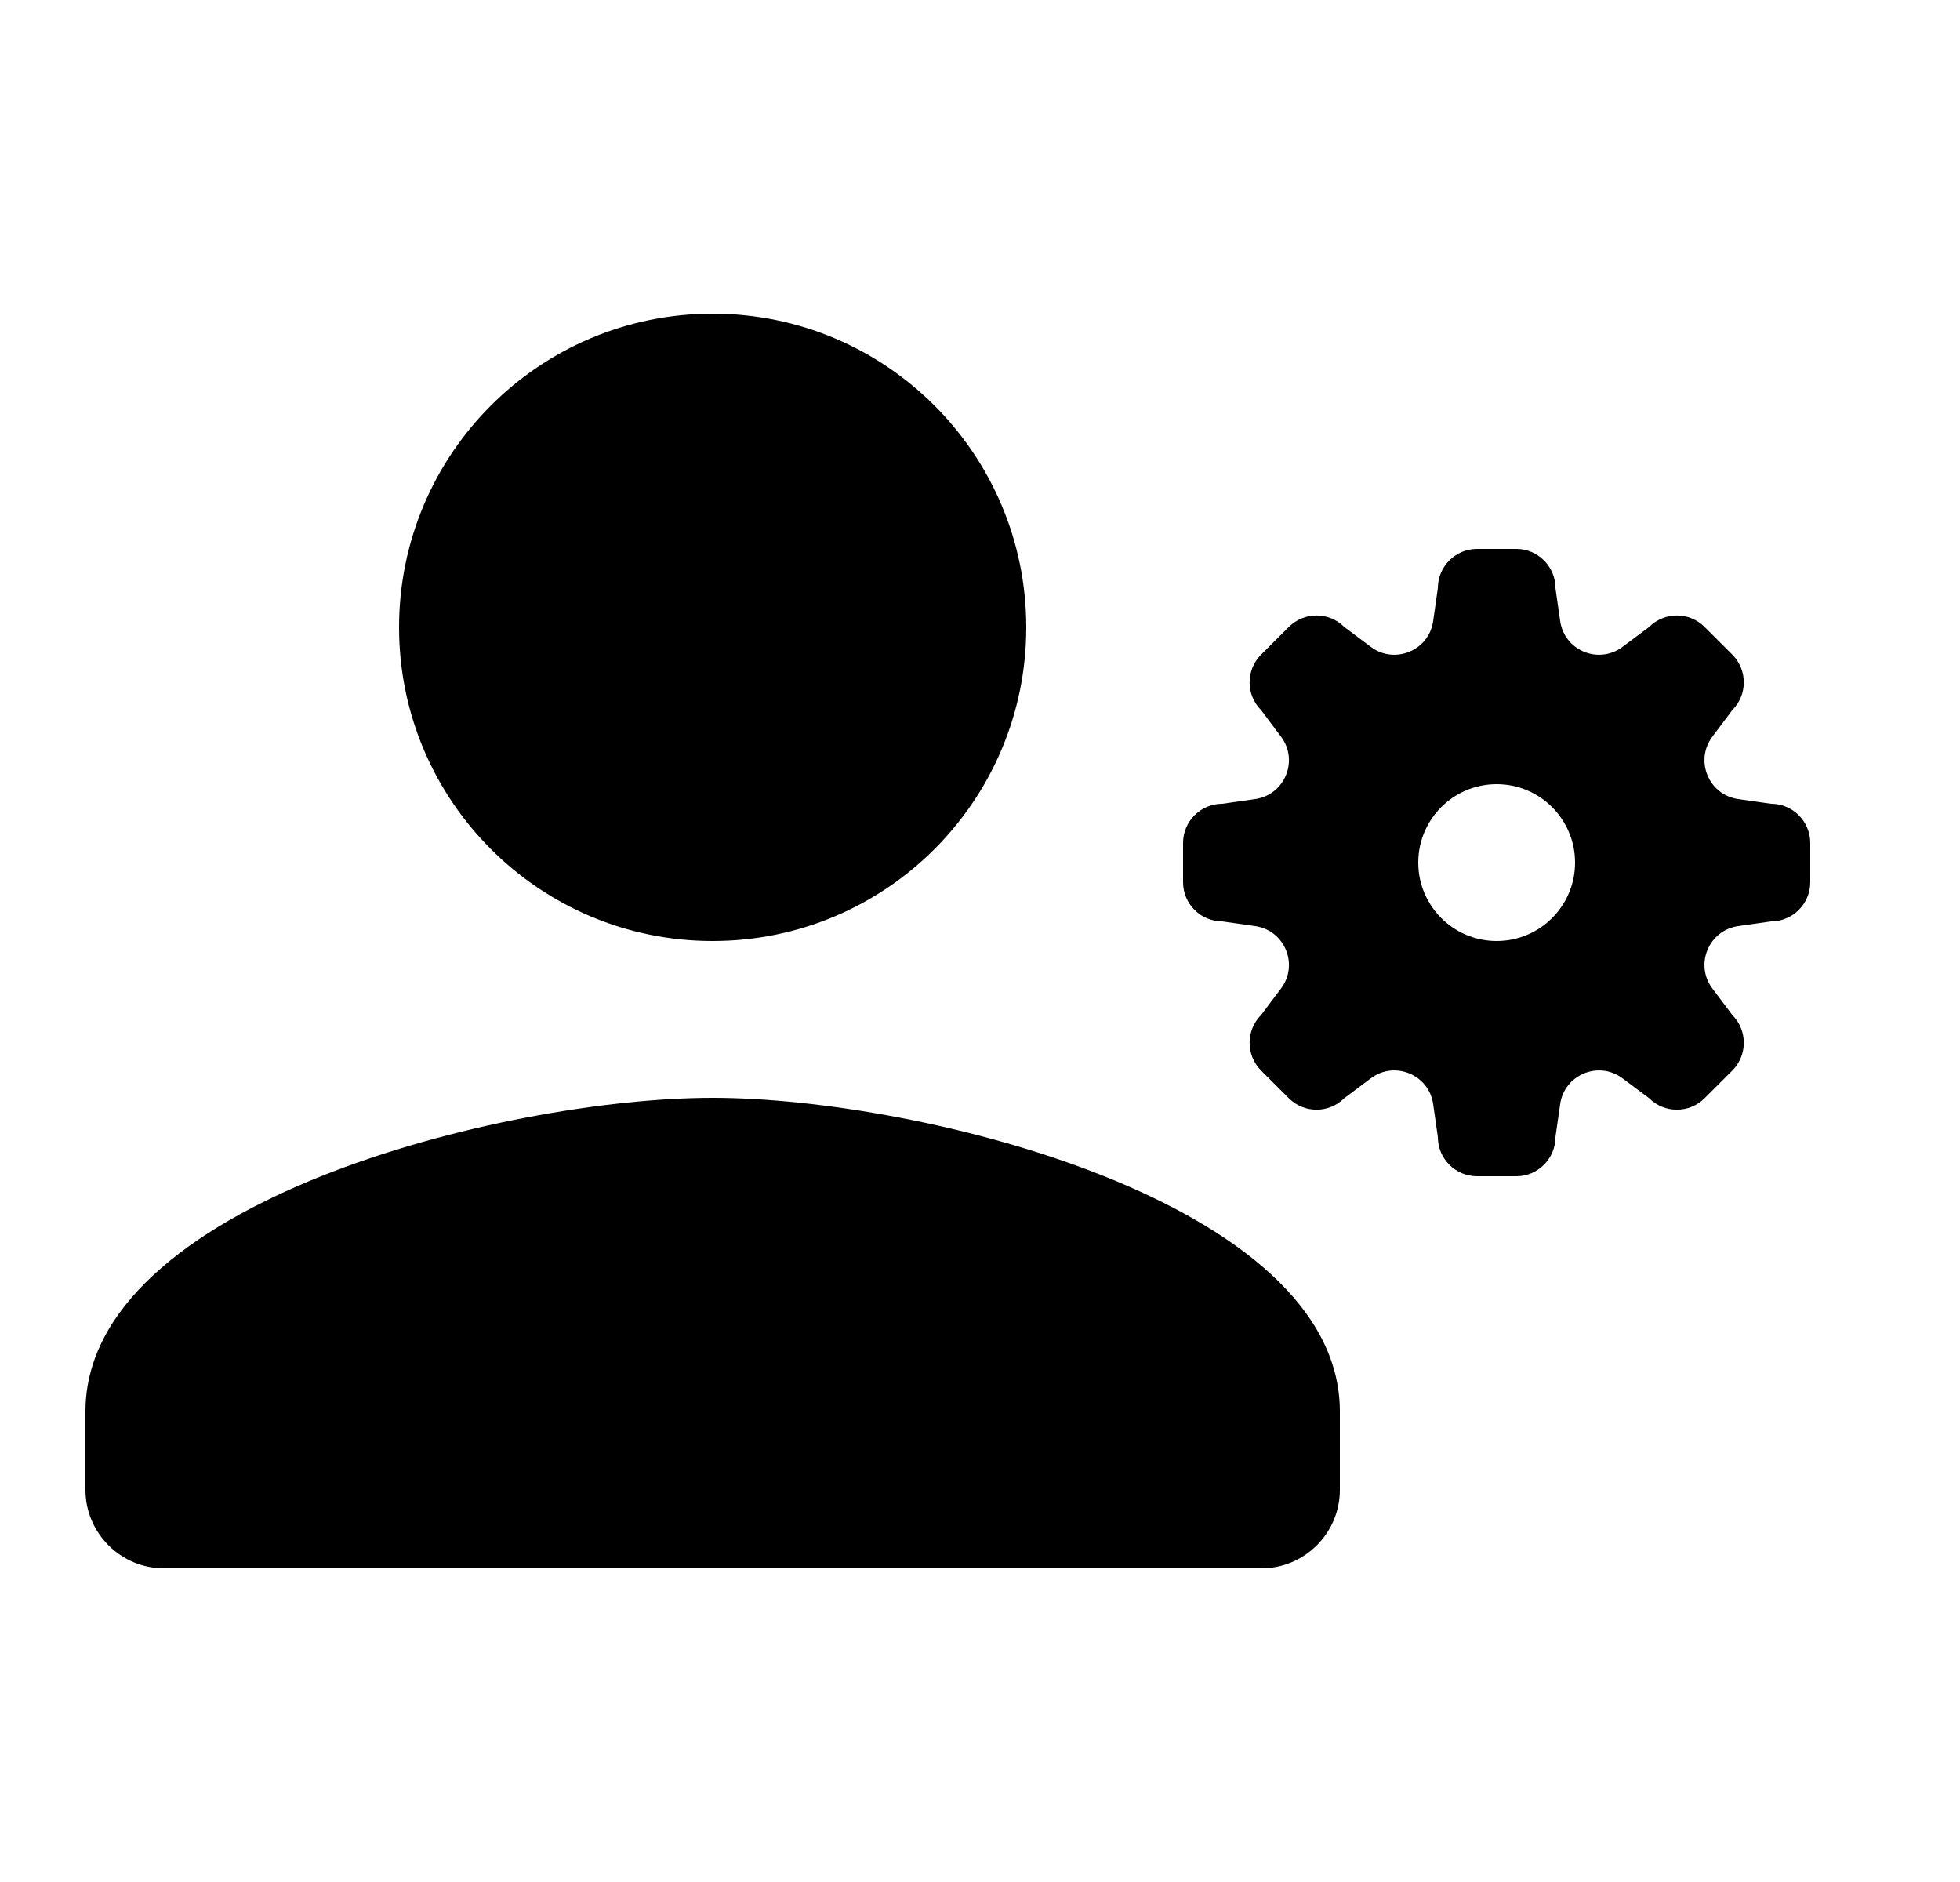 <svg width="25" height="24" viewBox="0 0 25 24" xmlns="http://www.w3.org/2000/svg">
    <path fill-rule="evenodd" clip-rule="evenodd"
          d="M9.09 12C6.881 12 5.09 10.209 5.09 8C5.09 5.791 6.881 4 9.09 4C11.3 4 13.09 5.791 13.09 8C13.09 10.209 11.3 12 9.09 12ZM9.09 14C11.76 14 17.09 15.34 17.09 18V19C17.09 19.55 16.64 20 16.09 20H2.09C1.54 20 1.09 19.55 1.09 19V18C1.09 15.34 6.42 14 9.09 14ZM18.34 7.5C18.34 7.224 18.564 7 18.84 7H19.34C19.616 7 19.84 7.224 19.84 7.5L19.9 7.92C19.954 8.296 20.391 8.477 20.695 8.249L21.035 7.995C21.23 7.8 21.547 7.8 21.742 7.995L22.096 8.348C22.291 8.544 22.291 8.86 22.096 9.055L21.841 9.395C21.613 9.699 21.794 10.136 22.17 10.19L22.59 10.25C22.866 10.25 23.09 10.474 23.09 10.75V11.25C23.09 11.526 22.866 11.75 22.59 11.75L22.17 11.81C21.794 11.864 21.613 12.301 21.841 12.605L22.096 12.944C22.291 13.14 22.291 13.456 22.096 13.652L21.742 14.005C21.547 14.2 21.23 14.2 21.035 14.005L20.695 13.751C20.391 13.523 19.954 13.704 19.9 14.08L19.84 14.5C19.84 14.776 19.616 15 19.34 15H18.84C18.564 15 18.34 14.776 18.34 14.5L18.28 14.08C18.227 13.704 17.789 13.523 17.485 13.751L17.146 14.005C16.951 14.2 16.634 14.2 16.439 14.005L16.085 13.652C15.89 13.456 15.89 13.14 16.085 12.944L16.34 12.605C16.568 12.301 16.387 11.864 16.011 11.81L15.59 11.75C15.314 11.75 15.09 11.526 15.09 11.25V10.75C15.09 10.474 15.314 10.25 15.59 10.25L16.011 10.19C16.387 10.136 16.568 9.699 16.34 9.395L16.085 9.055C15.89 8.86 15.89 8.544 16.085 8.348L16.439 7.995C16.634 7.8 16.951 7.8 17.146 7.995L17.485 8.249C17.789 8.477 18.227 8.296 18.28 7.92L18.34 7.5ZM20.09 11C20.09 11.552 19.643 12 19.09 12C18.538 12 18.09 11.552 18.09 11C18.09 10.448 18.538 10 19.09 10C19.643 10 20.09 10.448 20.09 11Z"/>
</svg>

